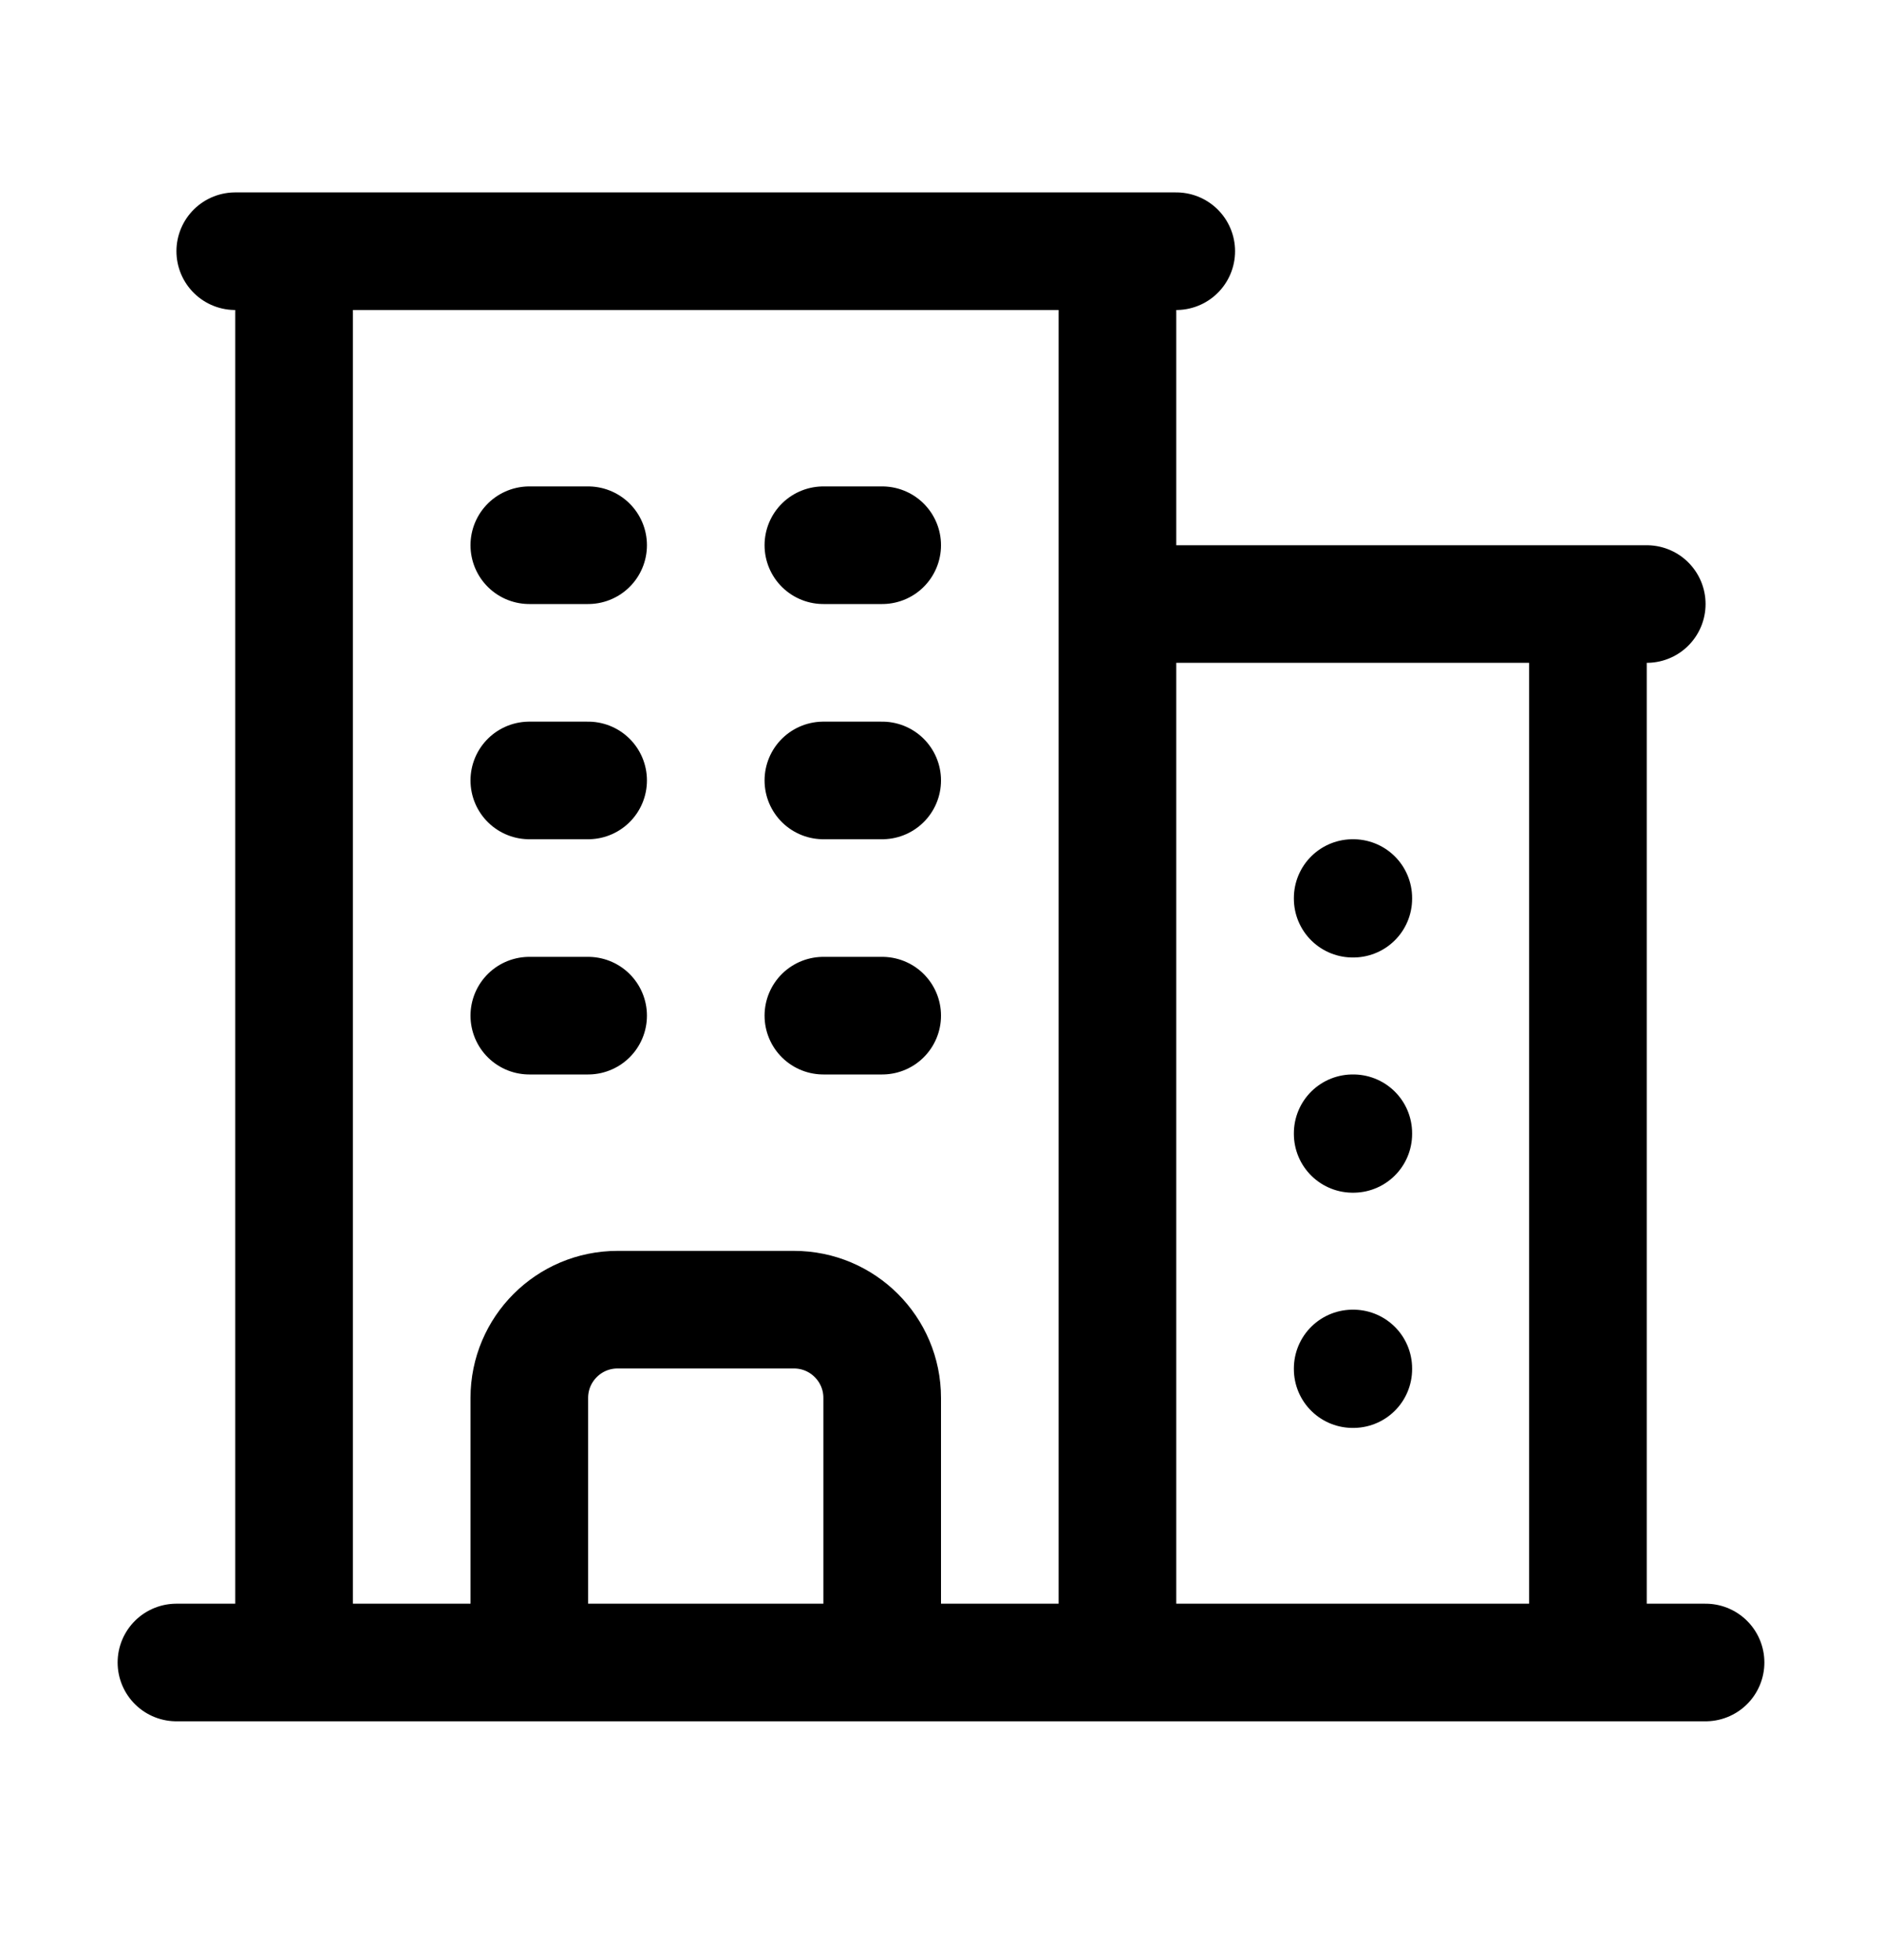 <svg width="24" height="25" viewBox="0 0 24 25" fill="none" xmlns="http://www.w3.org/2000/svg">
<path d="M2.25 21.204H21.75M3.75 3.204V21.204M14.25 3.204V21.204M20.25 7.704V21.204M6.75 6.954H7.5M6.75 9.954H7.5M6.75 12.954H7.5M10.5 6.954H11.25M10.5 9.954H11.25M10.5 12.954H11.25M6.75 21.204V17.829C6.75 17.208 7.254 16.704 7.875 16.704H10.125C10.746 16.704 11.25 17.208 11.25 17.829V21.204M3 3.204H15M14.25 7.704H21M17.25 11.454H17.258V11.462H17.25V11.454ZM17.25 14.454H17.258V14.462H17.25V14.454ZM17.25 17.454H17.258V17.462H17.25V17.454Z" stroke="black" stroke-width="1.5" stroke-linecap="round" stroke-linejoin="round"/>
</svg>
